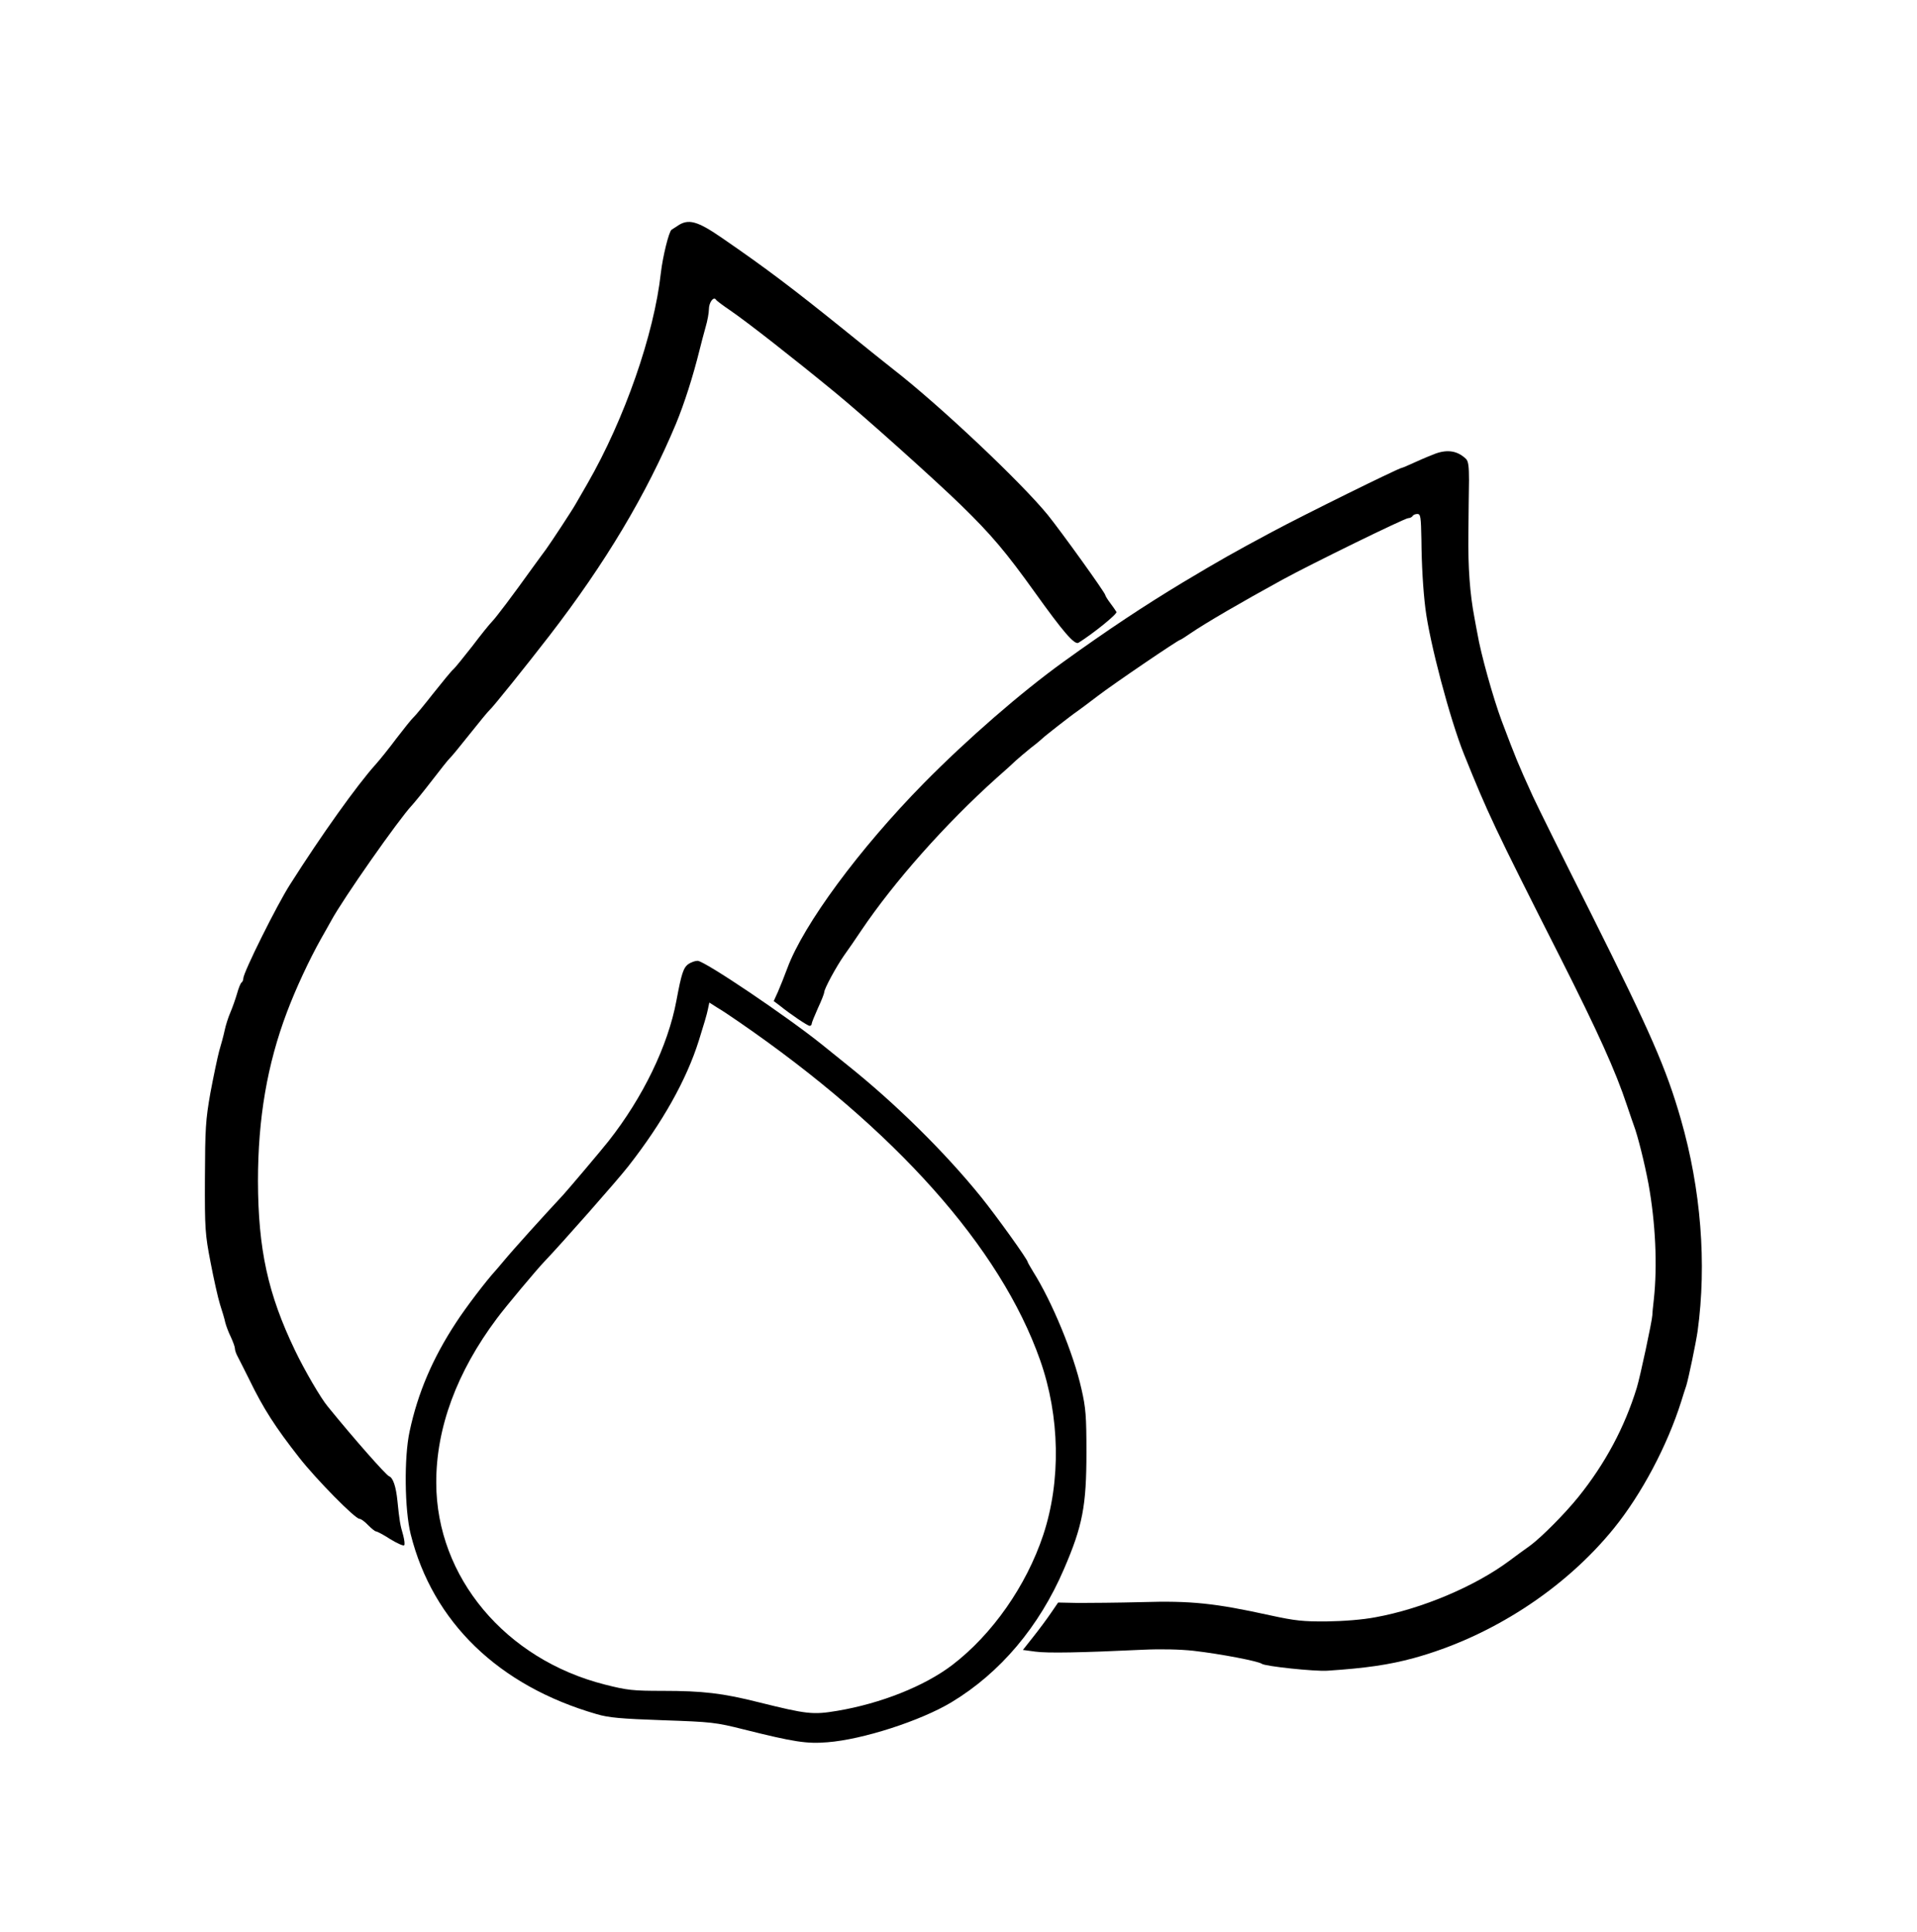 <?xml version="1.0" standalone="no"?>
<!DOCTYPE svg PUBLIC "-//W3C//DTD SVG 20010904//EN"
 "http://www.w3.org/TR/2001/REC-SVG-20010904/DTD/svg10.dtd">
<svg version="1.0" xmlns="http://www.w3.org/2000/svg"
 width="914pt" height="921pt" viewBox="0 0 914 921"
 preserveAspectRatio="xMidYMid meet">
<g transform="translate(0,921) scale(0.1,-0.1)"
fill="#000000" stroke="none">
<path d="M3230 8133 c-14 -9 -26 -17 -28 -18 -13 -9 -42 -128 -51 -205 -32
-293 -173 -697 -350 -1005 -22 -38 -47 -82 -56 -97 -18 -32 -116 -181 -142
-217 -10 -13 -38 -52 -63 -86 -96 -134 -176 -240 -195 -259 -11 -11 -53 -63
-93 -116 -41 -52 -81 -102 -90 -110 -10 -8 -52 -60 -96 -115 -43 -55 -86 -107
-95 -115 -9 -8 -45 -53 -81 -100 -35 -47 -80 -103 -100 -125 -88 -98 -258
-336 -407 -571 -63 -98 -223 -420 -223 -448 0 -8 -4 -17 -9 -20 -4 -3 -14 -27
-21 -53 -8 -27 -22 -67 -32 -90 -10 -23 -22 -61 -27 -85 -5 -24 -17 -68 -26
-98 -8 -30 -27 -120 -42 -200 -23 -130 -25 -171 -26 -405 -1 -243 1 -269 27
-403 15 -78 35 -168 45 -200 10 -31 22 -70 25 -86 4 -16 16 -48 27 -70 10 -22
19 -46 19 -54 0 -8 6 -26 14 -40 8 -15 32 -63 54 -107 68 -140 124 -227 240
-375 81 -103 265 -290 286 -290 7 0 25 -13 41 -30 16 -16 33 -30 38 -30 5 0
36 -16 68 -37 33 -20 62 -33 66 -29 4 4 1 26 -5 49 -14 46 -18 72 -27 162 -7
69 -21 111 -40 118 -15 6 -166 177 -292 332 -33 39 -112 175 -156 267 -130
270 -176 483 -177 808 0 299 44 556 138 805 43 114 106 249 162 349 14 24 36
64 49 87 56 104 322 483 384 549 13 14 57 68 97 120 40 52 78 100 84 105 7 6
49 57 95 115 46 58 89 110 95 115 14 11 176 213 285 354 267 346 463 674 604
1011 40 97 81 225 112 350 7 30 21 80 29 110 9 30 16 69 16 86 0 33 23 63 34
45 3 -5 34 -28 68 -51 83 -57 299 -226 500 -391 139 -114 470 -411 597 -534
148 -144 217 -226 356 -420 134 -187 188 -250 207 -239 69 43 187 138 181 147
-4 7 -17 26 -30 43 -13 17 -23 34 -23 37 0 11 -211 304 -274 382 -127 156
-515 522 -735 693 -33 26 -136 108 -228 183 -258 208 -383 302 -588 443 -120
83 -163 95 -215 59z"/>
<path d="M6845 7048 c-16 -6 -58 -23 -93 -39 -35 -16 -65 -29 -68 -29 -13 0
-473 -227 -620 -306 -183 -98 -245 -133 -424 -240 -184 -111 -358 -226 -570
-379 -201 -145 -457 -367 -665 -578 -308 -313 -574 -674 -651 -882 -14 -38
-35 -90 -45 -113 l-20 -44 28 -21 c53 -43 134 -97 143 -97 6 0 10 4 10 10 0 5
14 39 30 75 17 36 30 70 30 76 0 16 57 121 94 174 20 28 57 81 82 119 157 233
402 509 645 727 40 35 82 73 93 84 12 11 44 38 71 60 28 21 52 42 55 45 7 8
140 112 167 130 12 8 54 40 95 71 74 57 386 269 395 269 2 0 23 13 46 29 76
52 245 150 442 258 141 77 583 293 599 293 8 0 18 5 21 10 3 6 14 10 23 10 15
0 17 -14 19 -122 1 -121 8 -239 19 -328 20 -162 117 -528 184 -695 115 -285
142 -343 457 -965 182 -360 266 -546 320 -709 14 -42 29 -85 33 -96 18 -47 51
-178 70 -280 33 -183 43 -387 25 -551 -4 -33 -7 -66 -7 -74 -1 -26 -58 -293
-74 -345 -58 -189 -151 -362 -278 -520 -66 -82 -178 -194 -231 -233 -27 -19
-72 -52 -100 -73 -163 -121 -416 -228 -636 -268 -62 -12 -154 -19 -233 -20
-112 -1 -151 3 -270 29 -264 58 -377 70 -611 63 -115 -3 -253 -4 -305 -4 l-95
2 -35 -51 c-19 -28 -57 -79 -84 -113 l-49 -62 59 -8 c56 -8 219 -5 514 9 84 4
175 2 240 -5 131 -15 311 -50 326 -62 15 -12 252 -37 313 -33 182 12 293 28
411 60 368 101 719 328 955 619 132 163 254 393 321 605 8 25 18 59 24 75 11
36 46 204 54 260 44 322 16 676 -80 1010 -70 243 -143 410 -428 980 -133 264
-258 516 -278 560 -72 158 -79 176 -148 358 -41 110 -100 321 -116 417 -3 14
-9 48 -14 75 -22 115 -31 240 -29 400 1 94 2 209 3 256 0 64 -3 90 -14 101
-39 38 -86 47 -145 26z"/>
<path d="M3283 4615 c-25 -17 -34 -47 -58 -175 -40 -215 -160 -462 -324 -670
-33 -42 -193 -231 -216 -256 -96 -103 -238 -260 -286 -318 -13 -16 -29 -34
-34 -40 -46 -50 -143 -177 -191 -251 -111 -169 -182 -335 -221 -518 -27 -124
-24 -373 5 -490 105 -419 419 -723 887 -858 57 -17 117 -22 315 -29 233 -8
252 -10 387 -44 240 -60 299 -69 398 -61 168 13 444 102 592 191 232 140 418
360 536 635 89 206 107 302 107 556 0 172 -3 212 -24 303 -38 169 -140 415
-230 558 -14 23 -26 44 -26 46 0 12 -151 222 -223 311 -174 215 -410 447 -638
629 -41 33 -94 76 -119 96 -168 135 -561 400 -594 400 -12 0 -31 -7 -43 -15z
m237 -274 c749 -515 1250 -1078 1439 -1614 95 -269 100 -577 15 -834 -81 -243
-243 -474 -434 -620 -133 -101 -340 -183 -547 -218 -118 -20 -147 -16 -373 40
-174 44 -269 55 -461 55 -141 0 -169 3 -275 30 -474 120 -803 512 -804 961 -1
262 98 529 289 784 39 53 193 237 229 274 73 76 347 386 398 452 162 207 277
411 336 599 20 63 40 130 43 148 l7 33 36 -23 c21 -12 66 -42 102 -67z"/>
</g>
</svg>
